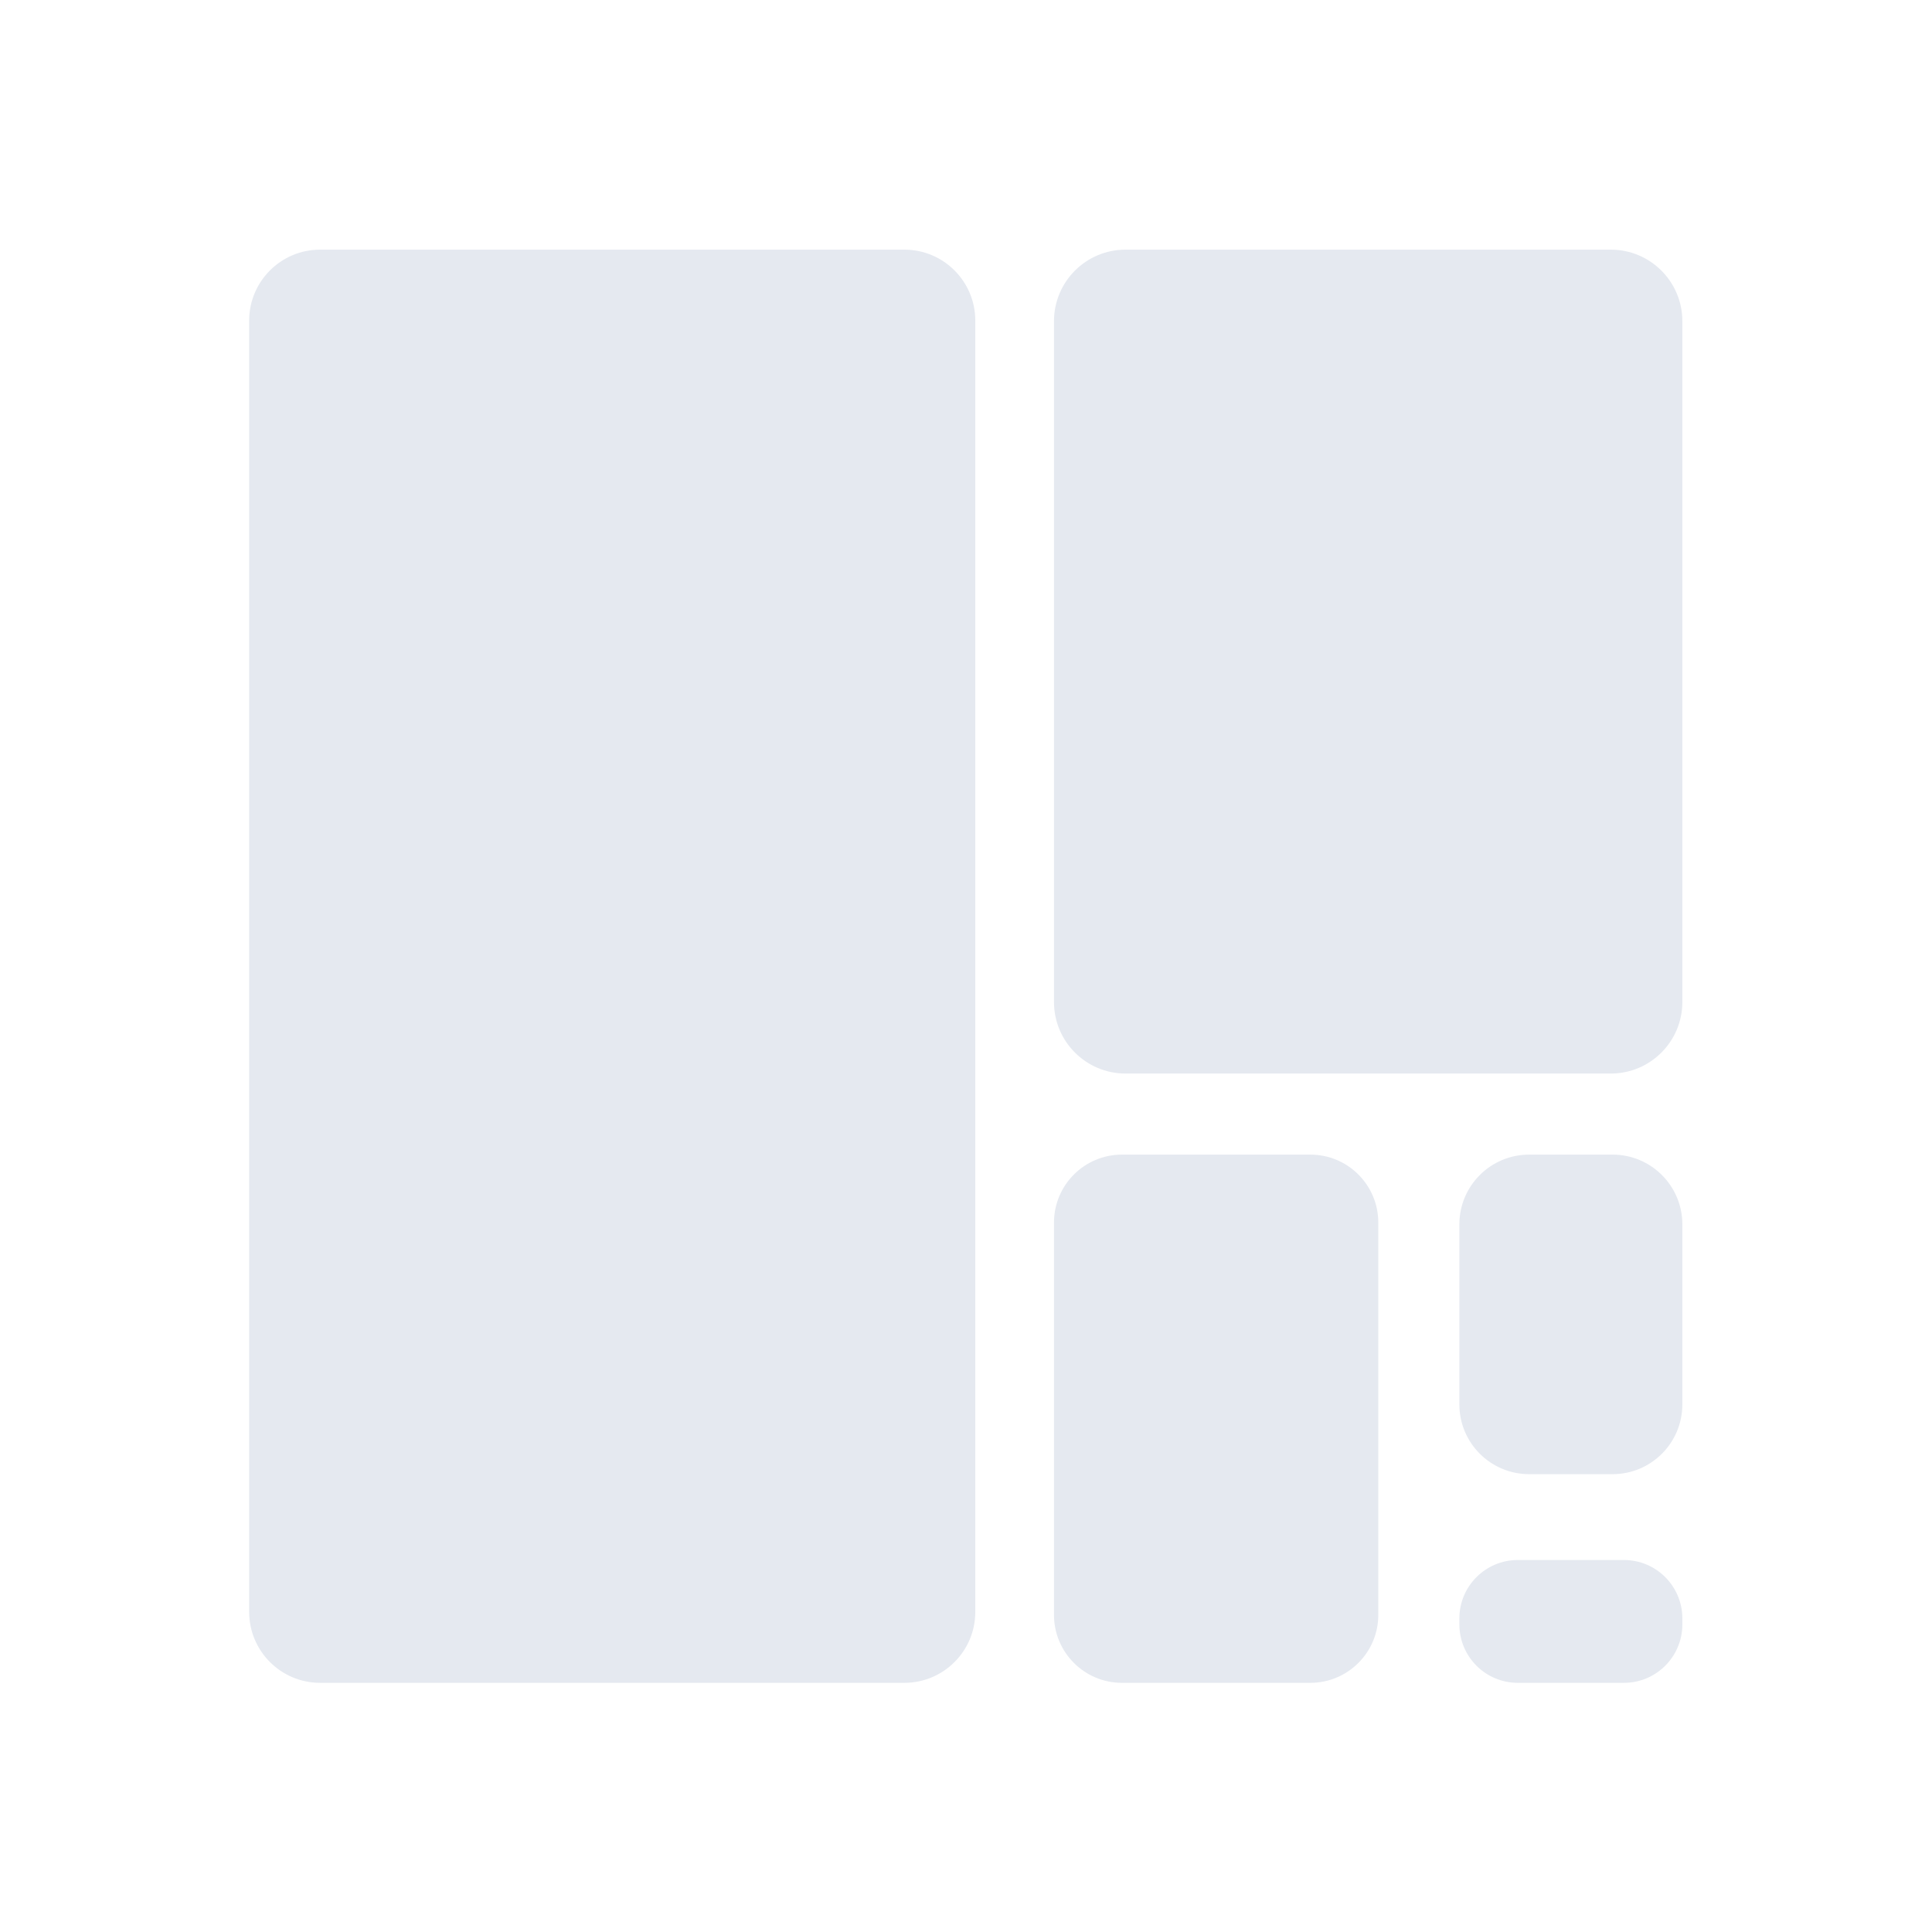 <?xml version="1.0" encoding="UTF-8" standalone="no"?>
<!-- Created with Inkscape (http://www.inkscape.org/) -->

<svg
   version="1.1"
   id="svg845"
   xml:space="preserve"
   width="320"
   height="320"
   viewBox="0 0 320 320"
   sodipodi:docname="dwindle.ai.svg"
   inkscape:version="1.1.2 (0a00cf5339, 2022-02-04)"
   xmlns:inkscape="http://www.inkscape.org/namespaces/inkscape"
   xmlns:sodipodi="http://sodipodi.sourceforge.net/DTD/sodipodi-0.dtd"
   xmlns="http://www.w3.org/2000/svg"
   xmlns:svg="http://www.w3.org/2000/svg"><defs
     id="defs849"><clipPath
       clipPathUnits="userSpaceOnUse"
       id="clipPath859"><path
         d="M 0,240 H 240 V 0 H 0 Z"
         id="path857" /></clipPath></defs><sodipodi:namedview
     id="namedview847"
     pagecolor="#505050"
     bordercolor="#eeeeee"
     borderopacity="1"
     inkscape:pageshadow="0"
     inkscape:pageopacity="0"
     inkscape:pagecheckerboard="0"
     showgrid="false"
     inkscape:zoom="2.30625"
     inkscape:cx="159.7832"
     inkscape:cy="160"
     inkscape:window-width="2490"
     inkscape:window-height="950"
     inkscape:window-x="1934"
     inkscape:window-y="62"
     inkscape:window-maximized="0"
     inkscape:current-layer="g851" /><g
     id="g851"
     inkscape:groupmode="layer"
     inkscape:label="dwindle"
     transform="matrix(1.333,0,0,-1.333,0,320)"><g
       id="g853"><g
         id="g855"
         clip-path="url(#clipPath859)"><g
           id="g861"
           transform="translate(112.369,30.96)"><path
             d="m 0,0 h -72.593 c -4.869,0 -8.816,3.947 -8.816,8.816 v 160.448 c 0,4.869 3.947,8.816 8.816,8.816 H 0 c 4.869,0 8.816,-3.947 8.816,-8.816 V 8.816 C 8.816,3.947 4.869,0 0,0"
             style="fill:#e5e9f0;fill-opacity:1;fill-rule:nonzero;stroke:none"
             id="path863" /></g><g
           id="g865"
           transform="translate(200.151,106.667)"><path
             d="m 0,0 h -60.299 c -4.909,0 -8.889,3.98 -8.889,8.889 v 84.595 c 0,4.91 3.98,8.889 8.889,8.889 H 0 c 4.909,0 8.889,-3.979 8.889,-8.889 V 8.889 C 8.889,3.98 4.909,0 0,0"
             style="fill:#e5e9f0;fill-opacity:1;fill-rule:nonzero;stroke:none"
             id="path867" /></g><g
           id="g869"
           transform="translate(162.815,30.96)"><path
             d="m 0,0 h -23.407 c -4.664,0 -8.445,3.781 -8.445,8.444 v 48.744 c 0,4.664 3.781,8.445 8.445,8.445 H 0 c 4.664,0 8.444,-3.781 8.444,-8.445 V 8.444 C 8.444,3.781 4.664,0 0,0"
             style="fill:#e5e9f0;fill-opacity:1;fill-rule:nonzero;stroke:none"
             id="path871" /></g><g
           id="g873"
           transform="translate(200.372,56.889)"><path
             d="m 0,0 h -10.37 c -4.788,0 -8.669,3.881 -8.669,8.668 v 22.368 c 0,4.787 3.881,8.668 8.669,8.668 H 0 c 4.787,0 8.668,-3.881 8.668,-8.668 V 8.668 C 8.668,3.881 4.787,0 0,0"
             style="fill:#e5e9f0;fill-opacity:1;fill-rule:nonzero;stroke:none"
             id="path875" /></g><g
           id="g877"
           transform="translate(201.781,30.96)"><path
             d="m 0,0 h -13.188 c -4.009,0 -7.259,3.25 -7.259,7.259 v 0.744 c 0,4.009 3.25,7.259 7.259,7.259 H 0 c 4.009,0 7.259,-3.25 7.259,-7.259 V 7.259 C 7.259,3.25 4.009,0 0,0"
             style="fill:#e5e9f0;fill-opacity:1;fill-rule:nonzero;stroke:none"
             id="path879" /></g></g></g></g></svg>

